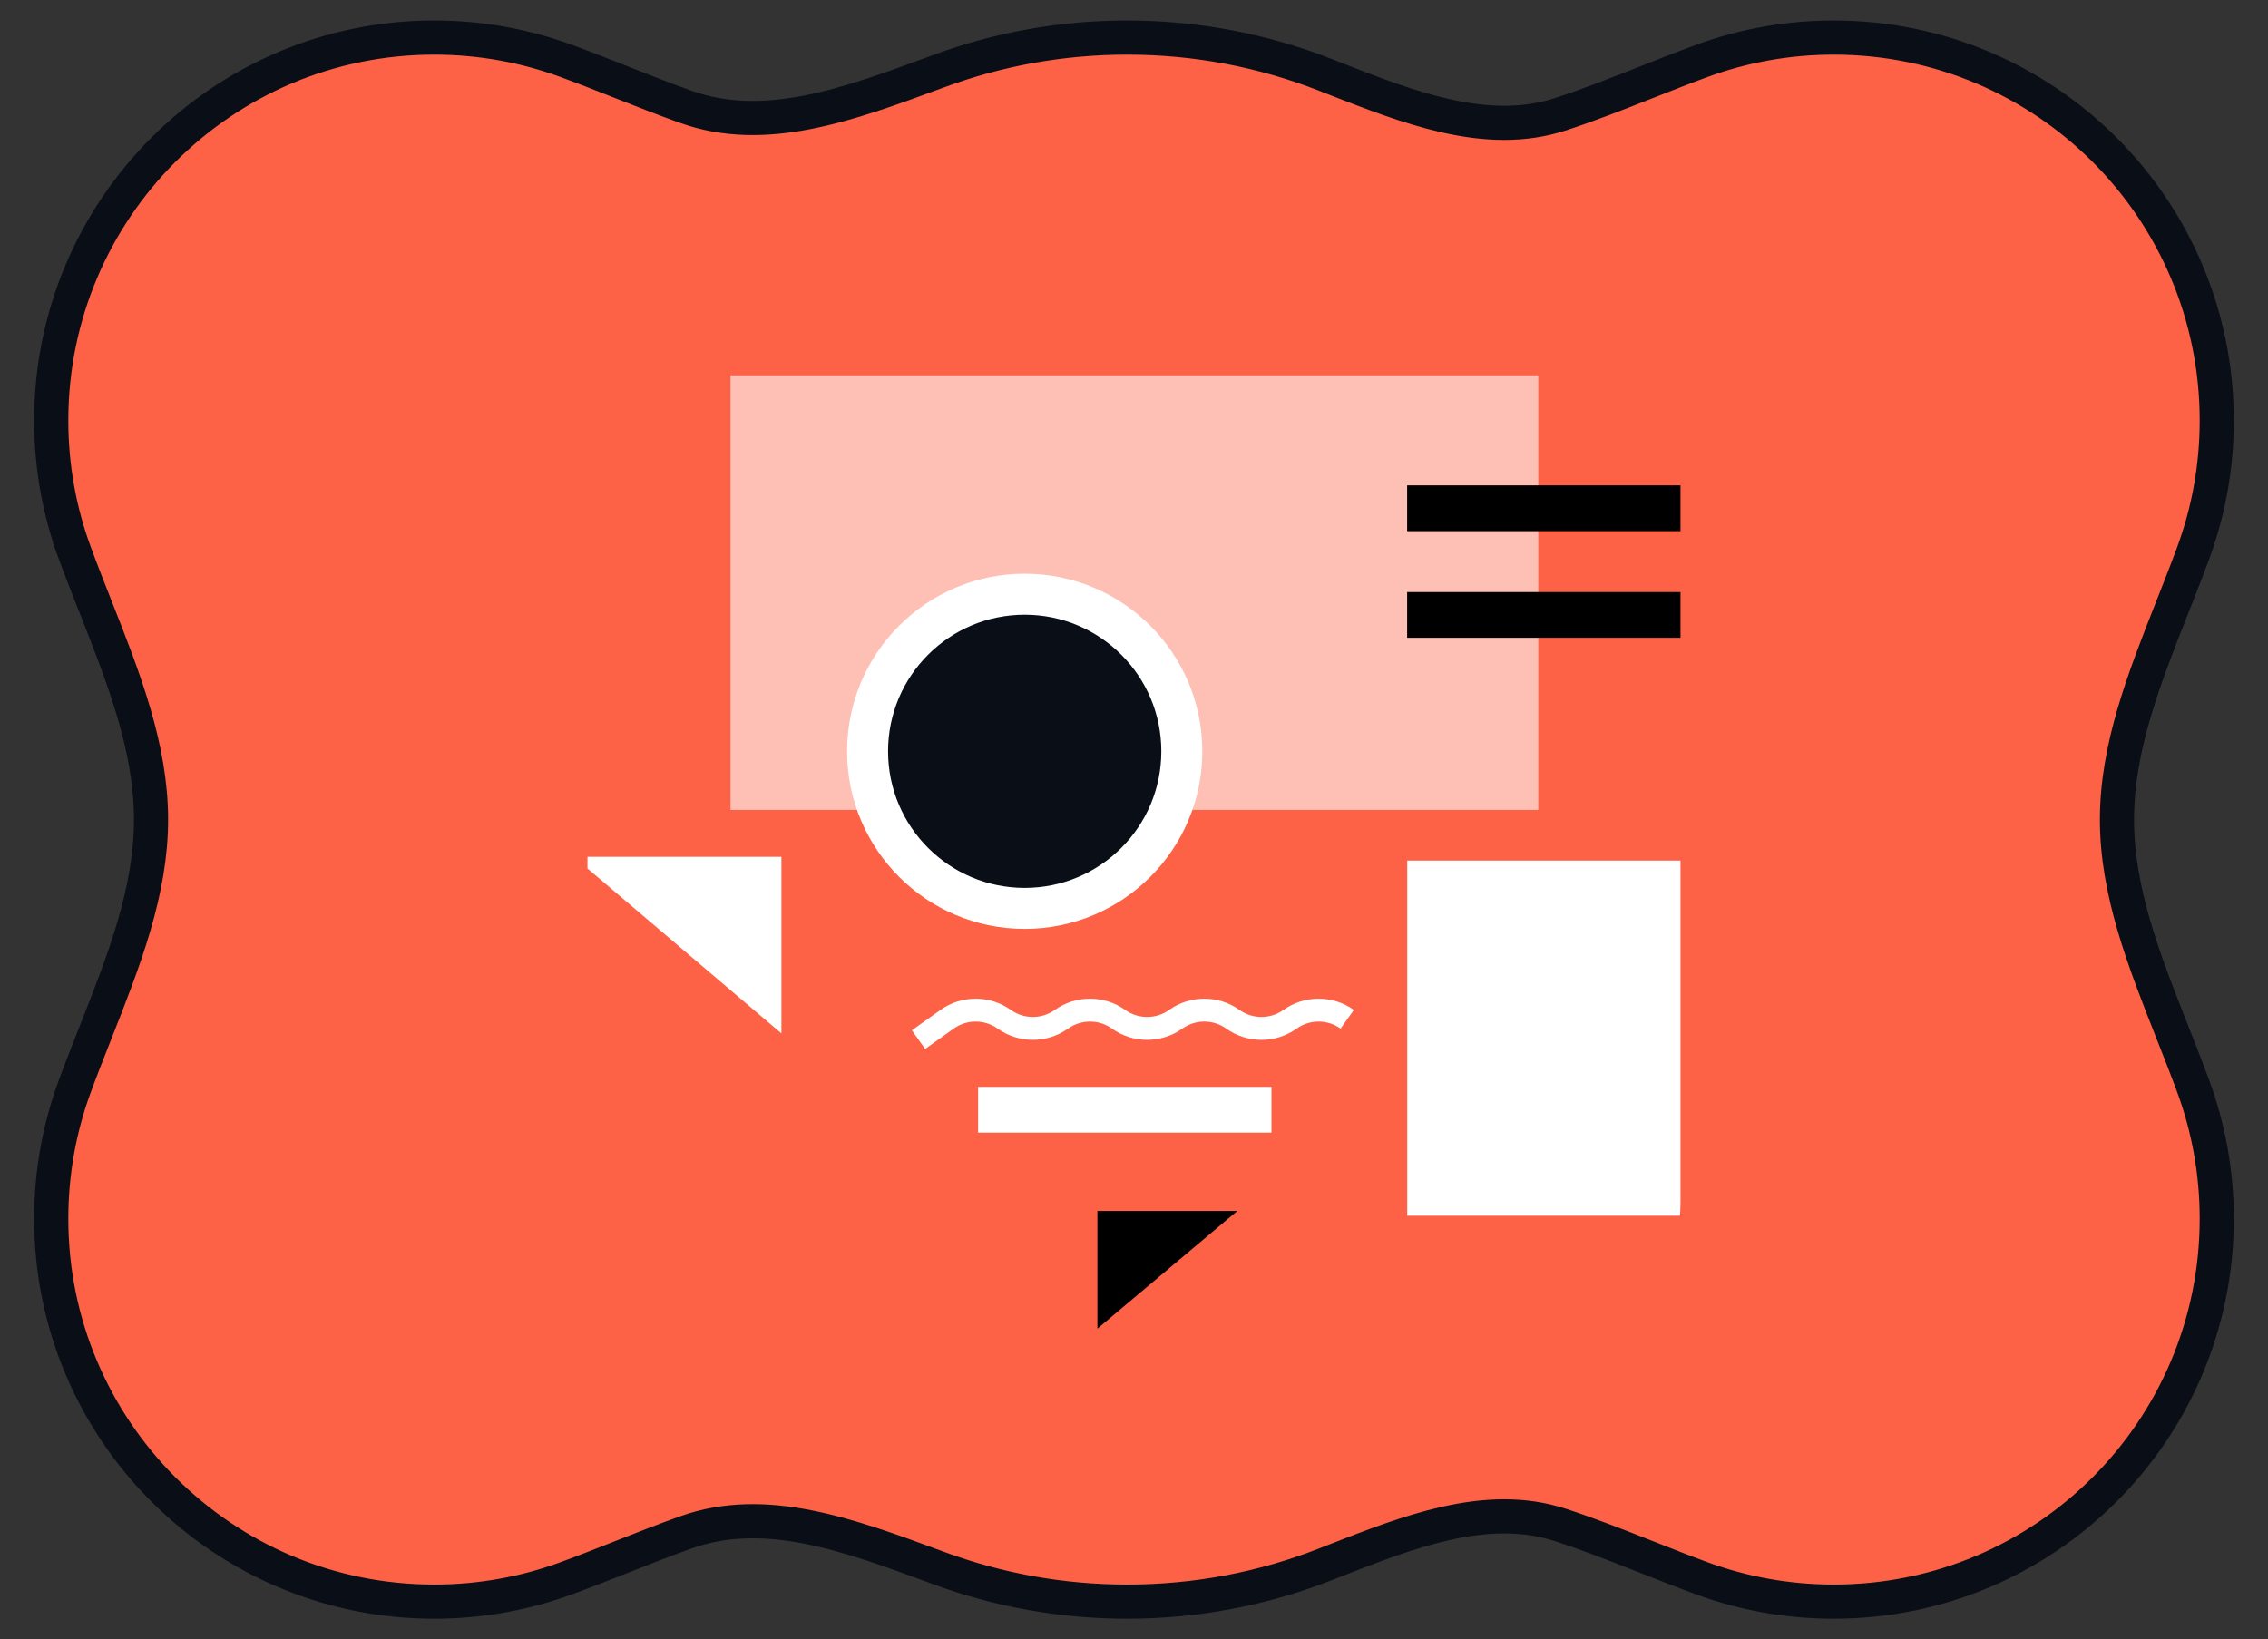 <svg width="166" height="120" viewBox="0 0 166 120" fill="none" xmlns="http://www.w3.org/2000/svg">
<rect x="0" y="0" width="166" height="120" fill="#333333" stroke="none"/>
<path d="M45.477 113.984L45.018 112.822L45.477 113.984C47.064 113.358 48.632 112.738 50.206 112.177C56.013 110.107 62.11 112.357 68.511 114.719L68.742 114.804C73.031 116.387 77.666 117.25 82.5 117.25C87.601 117.25 92.481 116.288 96.965 114.536C97.162 114.459 97.359 114.382 97.555 114.305C100.341 113.214 103.073 112.144 105.806 111.527C108.711 110.872 111.52 110.754 114.254 111.649C116.343 112.334 118.416 113.152 120.523 113.984L120.53 113.987C121.86 114.513 123.204 115.043 124.551 115.538C127.566 116.646 130.822 117.25 134.217 117.25C149.699 117.25 162.25 104.699 162.25 89.217C162.25 85.823 161.646 82.566 160.538 79.551C160.043 78.203 159.512 76.859 158.987 75.53L158.984 75.523C156.912 70.278 154.946 65.259 154.946 60C154.946 54.741 156.912 49.722 158.984 44.477L158.987 44.471C159.512 43.141 160.043 41.797 160.538 40.449C161.646 37.434 162.25 34.178 162.25 30.783C162.25 15.301 149.699 2.75 134.217 2.75C130.822 2.75 127.566 3.354 124.551 4.462C123.203 4.957 121.859 5.488 120.529 6.013L120.522 6.016C118.416 6.848 116.343 7.666 114.254 8.351C111.52 9.246 108.711 9.128 105.806 8.473C103.073 7.856 100.341 6.786 97.555 5.695C97.359 5.618 97.162 5.541 96.965 5.464C92.481 3.712 87.601 2.75 82.5 2.75C77.666 2.75 73.031 3.613 68.742 5.196L68.511 5.281C62.11 7.643 56.013 9.893 50.206 7.823C48.632 7.262 47.064 6.643 45.477 6.016L45.471 6.013C44.141 5.488 42.797 4.957 41.449 4.462C38.434 3.354 35.178 2.75 31.783 2.75C16.301 2.75 3.75 15.301 3.75 30.783C3.75 34.178 4.354 37.434 5.462 40.449L6.63 40.02L5.462 40.449C5.957 41.797 6.488 43.141 7.013 44.471L7.016 44.477C9.088 49.722 11.054 54.741 11.054 60C11.054 65.259 9.088 70.278 7.016 75.522L7.013 75.53C6.488 76.859 5.957 78.203 5.462 79.551C4.354 82.566 3.75 85.823 3.75 89.217C3.75 104.699 16.301 117.25 31.783 117.25C35.178 117.25 38.434 116.646 41.449 115.538C42.797 115.043 44.141 114.512 45.471 113.987L45.477 113.984Z" fill="#FD6247" stroke="#0A0E16" stroke-width="2.5"/>
<g clip-path="url(#clip0_93_1597)">
<path d="M53.468 27.478H112.588V59.289H53.468V27.478Z" fill="white" fill-opacity="0.6"/>
<path d="M123 63H103V89H123V63Z" fill="white"/>
<path fill-rule="evenodd" clip-rule="evenodd" d="M93.058 82.914H71.59V79.565L93.058 79.565V82.914Z" fill="white"/>
<path fill-rule="evenodd" clip-rule="evenodd" d="M68.834 73.935L66.742 75.426L67.714 76.79L69.806 75.299C70.767 74.614 72.057 74.614 73.017 75.299C74.56 76.398 76.63 76.398 78.173 75.299C79.134 74.614 80.424 74.614 81.384 75.299C82.927 76.398 84.998 76.398 86.54 75.299C87.501 74.614 88.791 74.614 89.751 75.299C91.294 76.398 93.365 76.398 94.907 75.299C95.868 74.614 97.158 74.614 98.118 75.299L99.091 73.935C97.548 72.835 95.478 72.835 93.935 73.935C92.974 74.62 91.684 74.62 90.724 73.935C89.181 72.835 87.111 72.835 85.568 73.935C84.607 74.62 83.317 74.62 82.357 73.935C80.814 72.835 78.744 72.835 77.201 73.935C76.24 74.62 74.951 74.62 73.99 73.935C72.447 72.835 70.377 72.835 68.834 73.935Z" fill="white"/>
<path d="M57.193 75.652L42 62.728H57.193V75.652Z" fill="white"/>
<path d="M80.321 97.265L90.56 88.65H80.321V97.265Z" fill="black"/>
<path fill-rule="evenodd" clip-rule="evenodd" d="M123 38.883H102.992V35.534H123V38.883Z" fill="black"/>
<path fill-rule="evenodd" clip-rule="evenodd" d="M123 46.689H102.992V43.34H123V46.689Z" fill="black"/>
<path d="M75 66.5C81.351 66.5 86.5 61.351 86.5 55C86.5 48.649 81.351 43.5 75 43.5C68.649 43.5 63.5 48.649 63.5 55C63.5 61.351 68.649 66.5 75 66.5Z" fill="#0A0E16" stroke="white" stroke-width="3"/>
</g>
<defs>
<clipPath id="clip0_93_1597">
<path d="M43 32C43 25.373 48.373 20 55 20H111C117.627 20 123 25.373 123 32V88C123 94.627 117.627 100 111 100H55C48.373 100 43 94.627 43 88V32Z" fill="white"/>
</clipPath>
</defs>
</svg>

